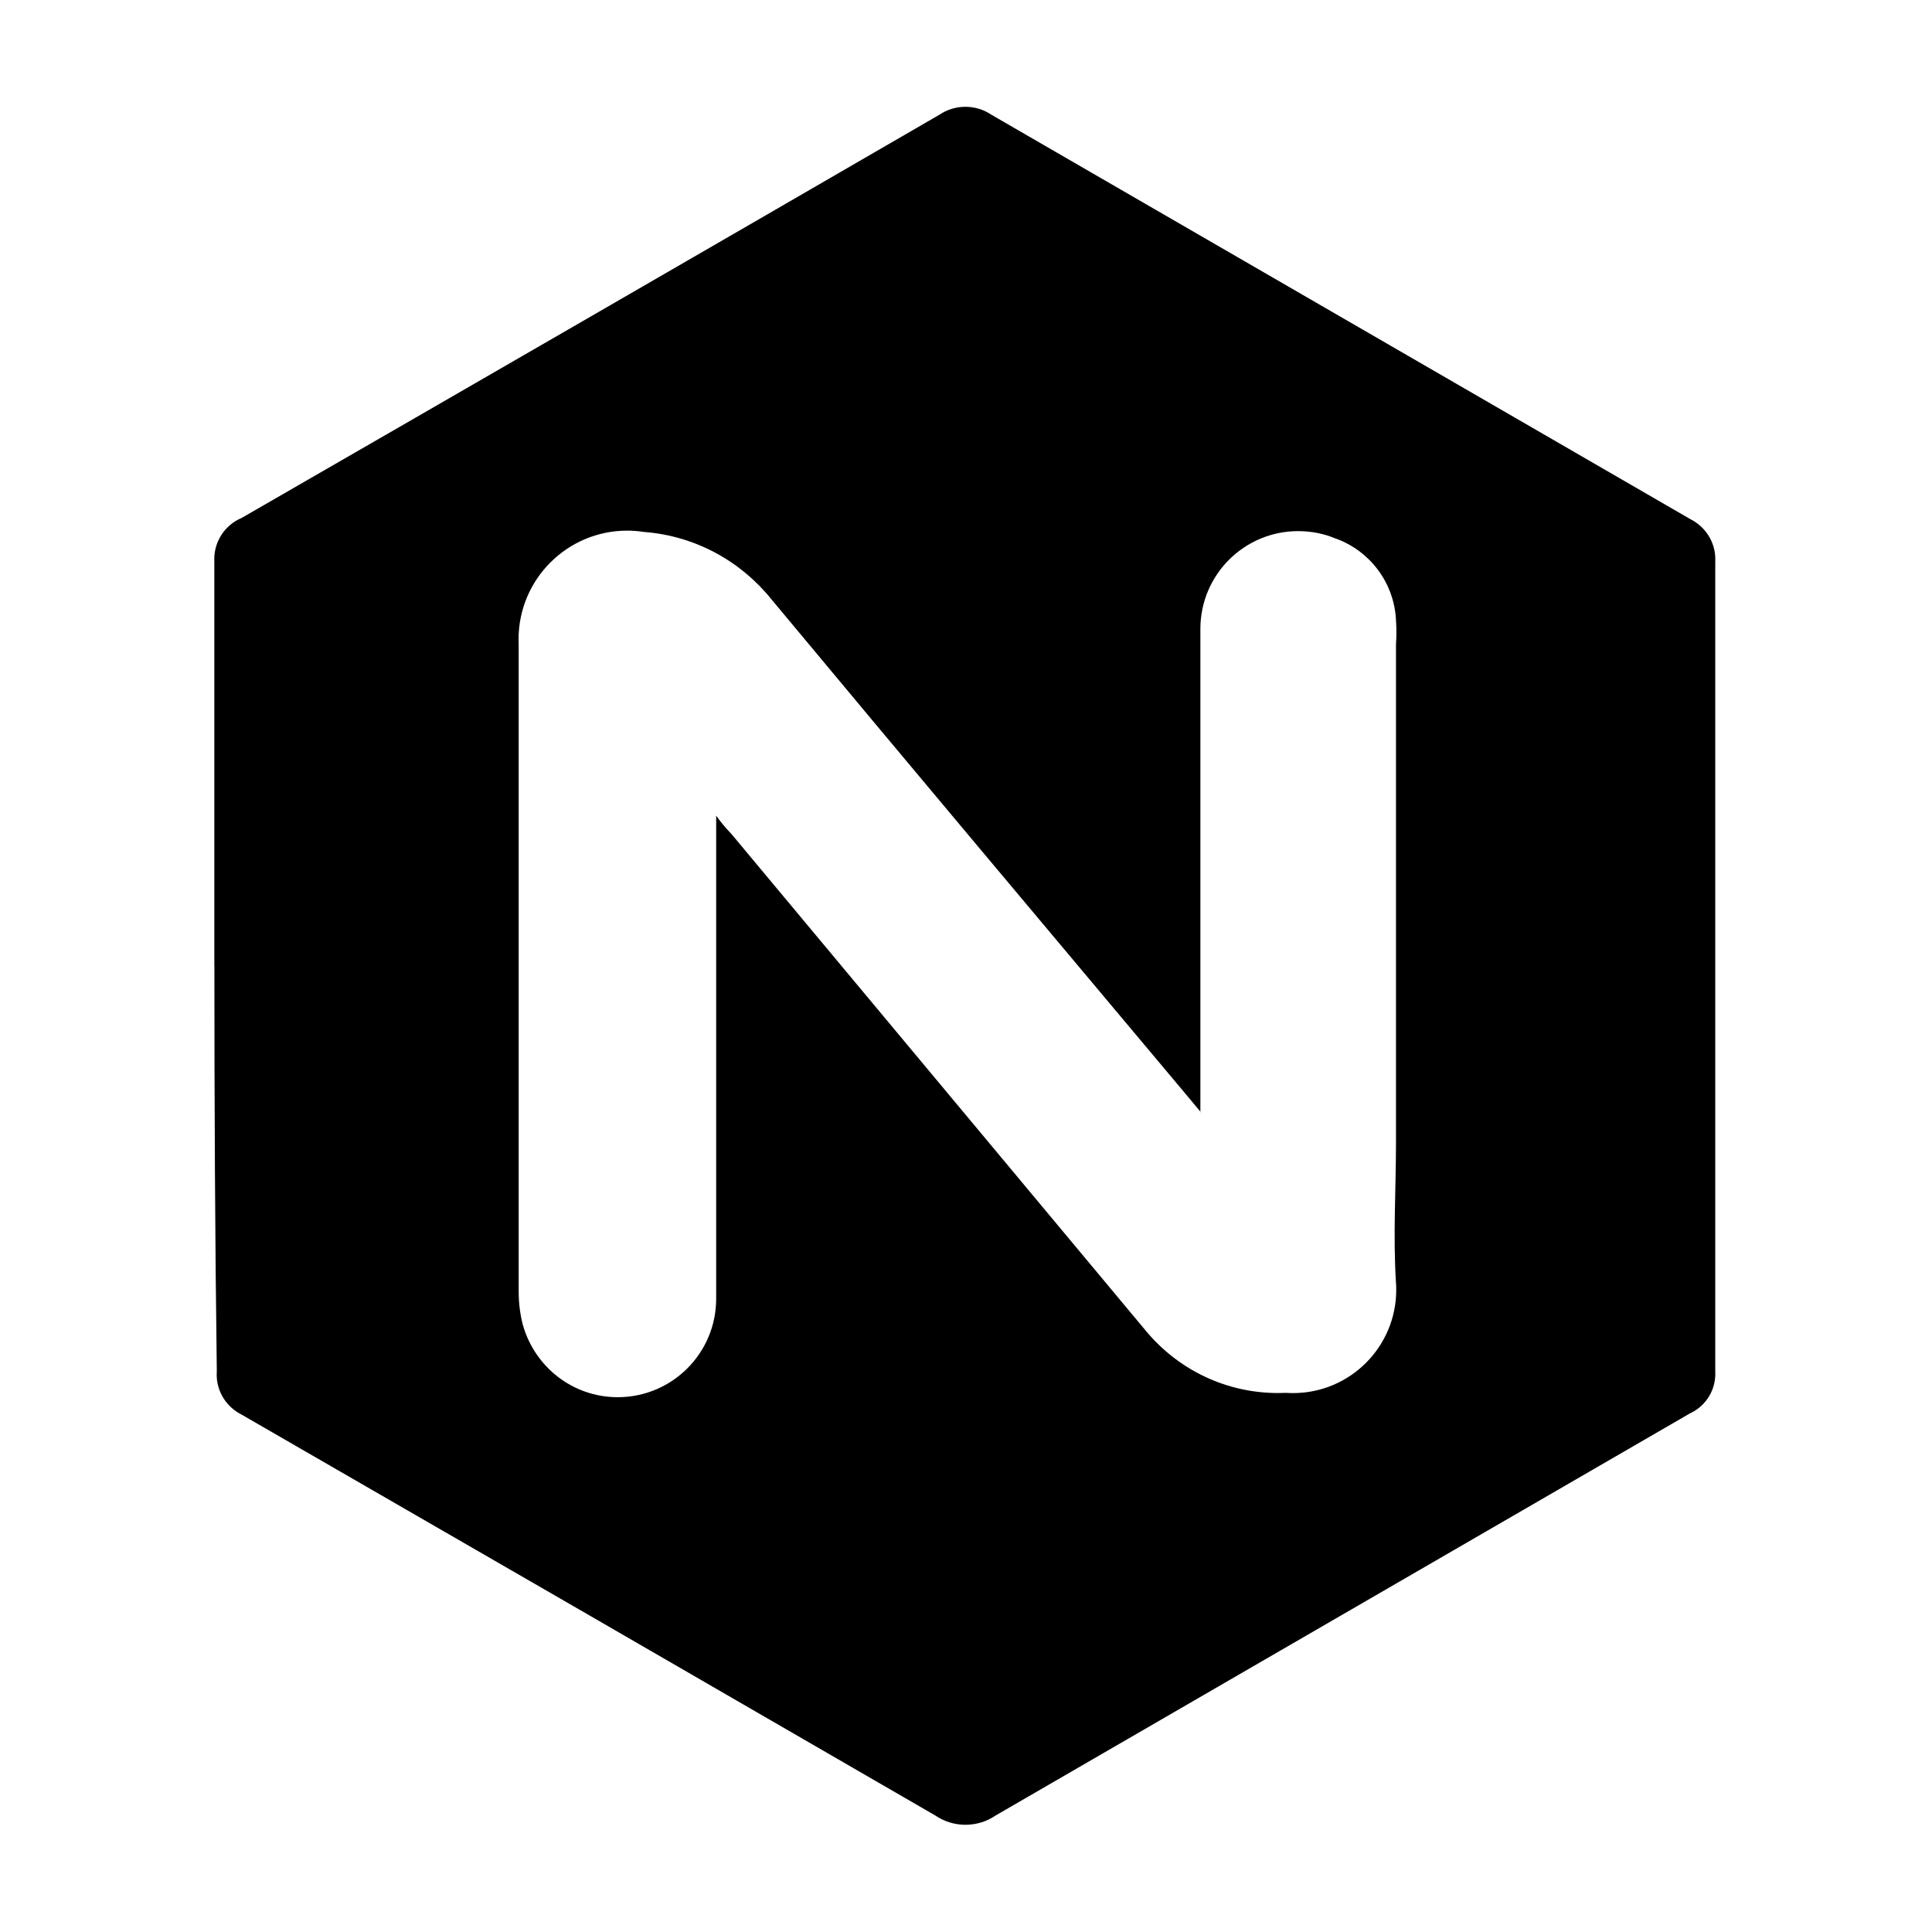 <!-- Generated by IcoMoon.io -->
<svg version="1.1" xmlns="http://www.w3.org/2000/svg" width="32" height="32" viewBox="0 0 32 32">
<title>nginx</title>
<path d="M19.88 18.41l-0.25-0.3c-2.29-2.73-4.57-5.44-6.85-8.18-0.508-0.633-1.259-1.053-2.11-1.119l-0.010-0.001c-0.082-0.013-0.176-0.021-0.271-0.021-0.994 0-1.8 0.806-1.8 1.8 0 0.025 0.001 0.050 0.002 0.074l-0-0.004c0 3.58 0 7.15 0 10.72-0 0.005-0 0.011-0 0.017 0 0.197 0.026 0.387 0.074 0.569l-0.003-0.015c0.198 0.693 0.826 1.192 1.57 1.192 0.9 0 1.63-0.73 1.63-1.63 0-0.001 0-0.001 0-0.002v0-8c0.079 0.111 0.161 0.209 0.25 0.3l-0-0 6.89 8.26c0.524 0.615 1.3 1.003 2.166 1.003 0.047 0 0.094-0.001 0.141-0.003l-0.007 0c0.034 0.002 0.074 0.004 0.114 0.004 0.944 0 1.71-0.766 1.71-1.71 0-0.040-0.001-0.080-0.004-0.119l0 0.005c-0.050-0.78 0-1.56 0-2.34v-8.24c0.005-0.060 0.007-0.13 0.007-0.2s-0.003-0.14-0.008-0.209l0.001 0.009c-0.031-0.622-0.434-1.143-0.989-1.347l-0.011-0.003c-0.183-0.078-0.397-0.123-0.62-0.123-0.895 0-1.62 0.725-1.62 1.62 0 0.012 0 0.024 0 0.035l-0-0.002v8zM3.55 16c0-2.24 0-4.46 0-6.7-0.001-0.012-0.001-0.025-0.001-0.039 0-0.304 0.184-0.566 0.446-0.679l0.005-0.002q5.78-3.33 11.56-6.68c0.121-0.082 0.27-0.131 0.43-0.131s0.309 0.049 0.433 0.133l-0.003-0.002 11.58 6.7c0.245 0.124 0.411 0.374 0.411 0.663 0 0.013-0 0.026-0.001 0.039l0-0.002q0 6.7 0 13.42c0.001 0.010 0.001 0.023 0.001 0.035 0 0.289-0.17 0.539-0.416 0.653l-0.004 0.002-11.5 6.66c-0.14 0.096-0.313 0.154-0.5 0.154s-0.36-0.057-0.503-0.156l0.003 0.002q-5.75-3.33-11.49-6.64c-0.246-0.124-0.412-0.374-0.412-0.663 0-0.020 0.001-0.040 0.002-0.059l-0 0.003c-0.030-2.23-0.040-4.47-0.040-6.71z"></path>
</svg>
